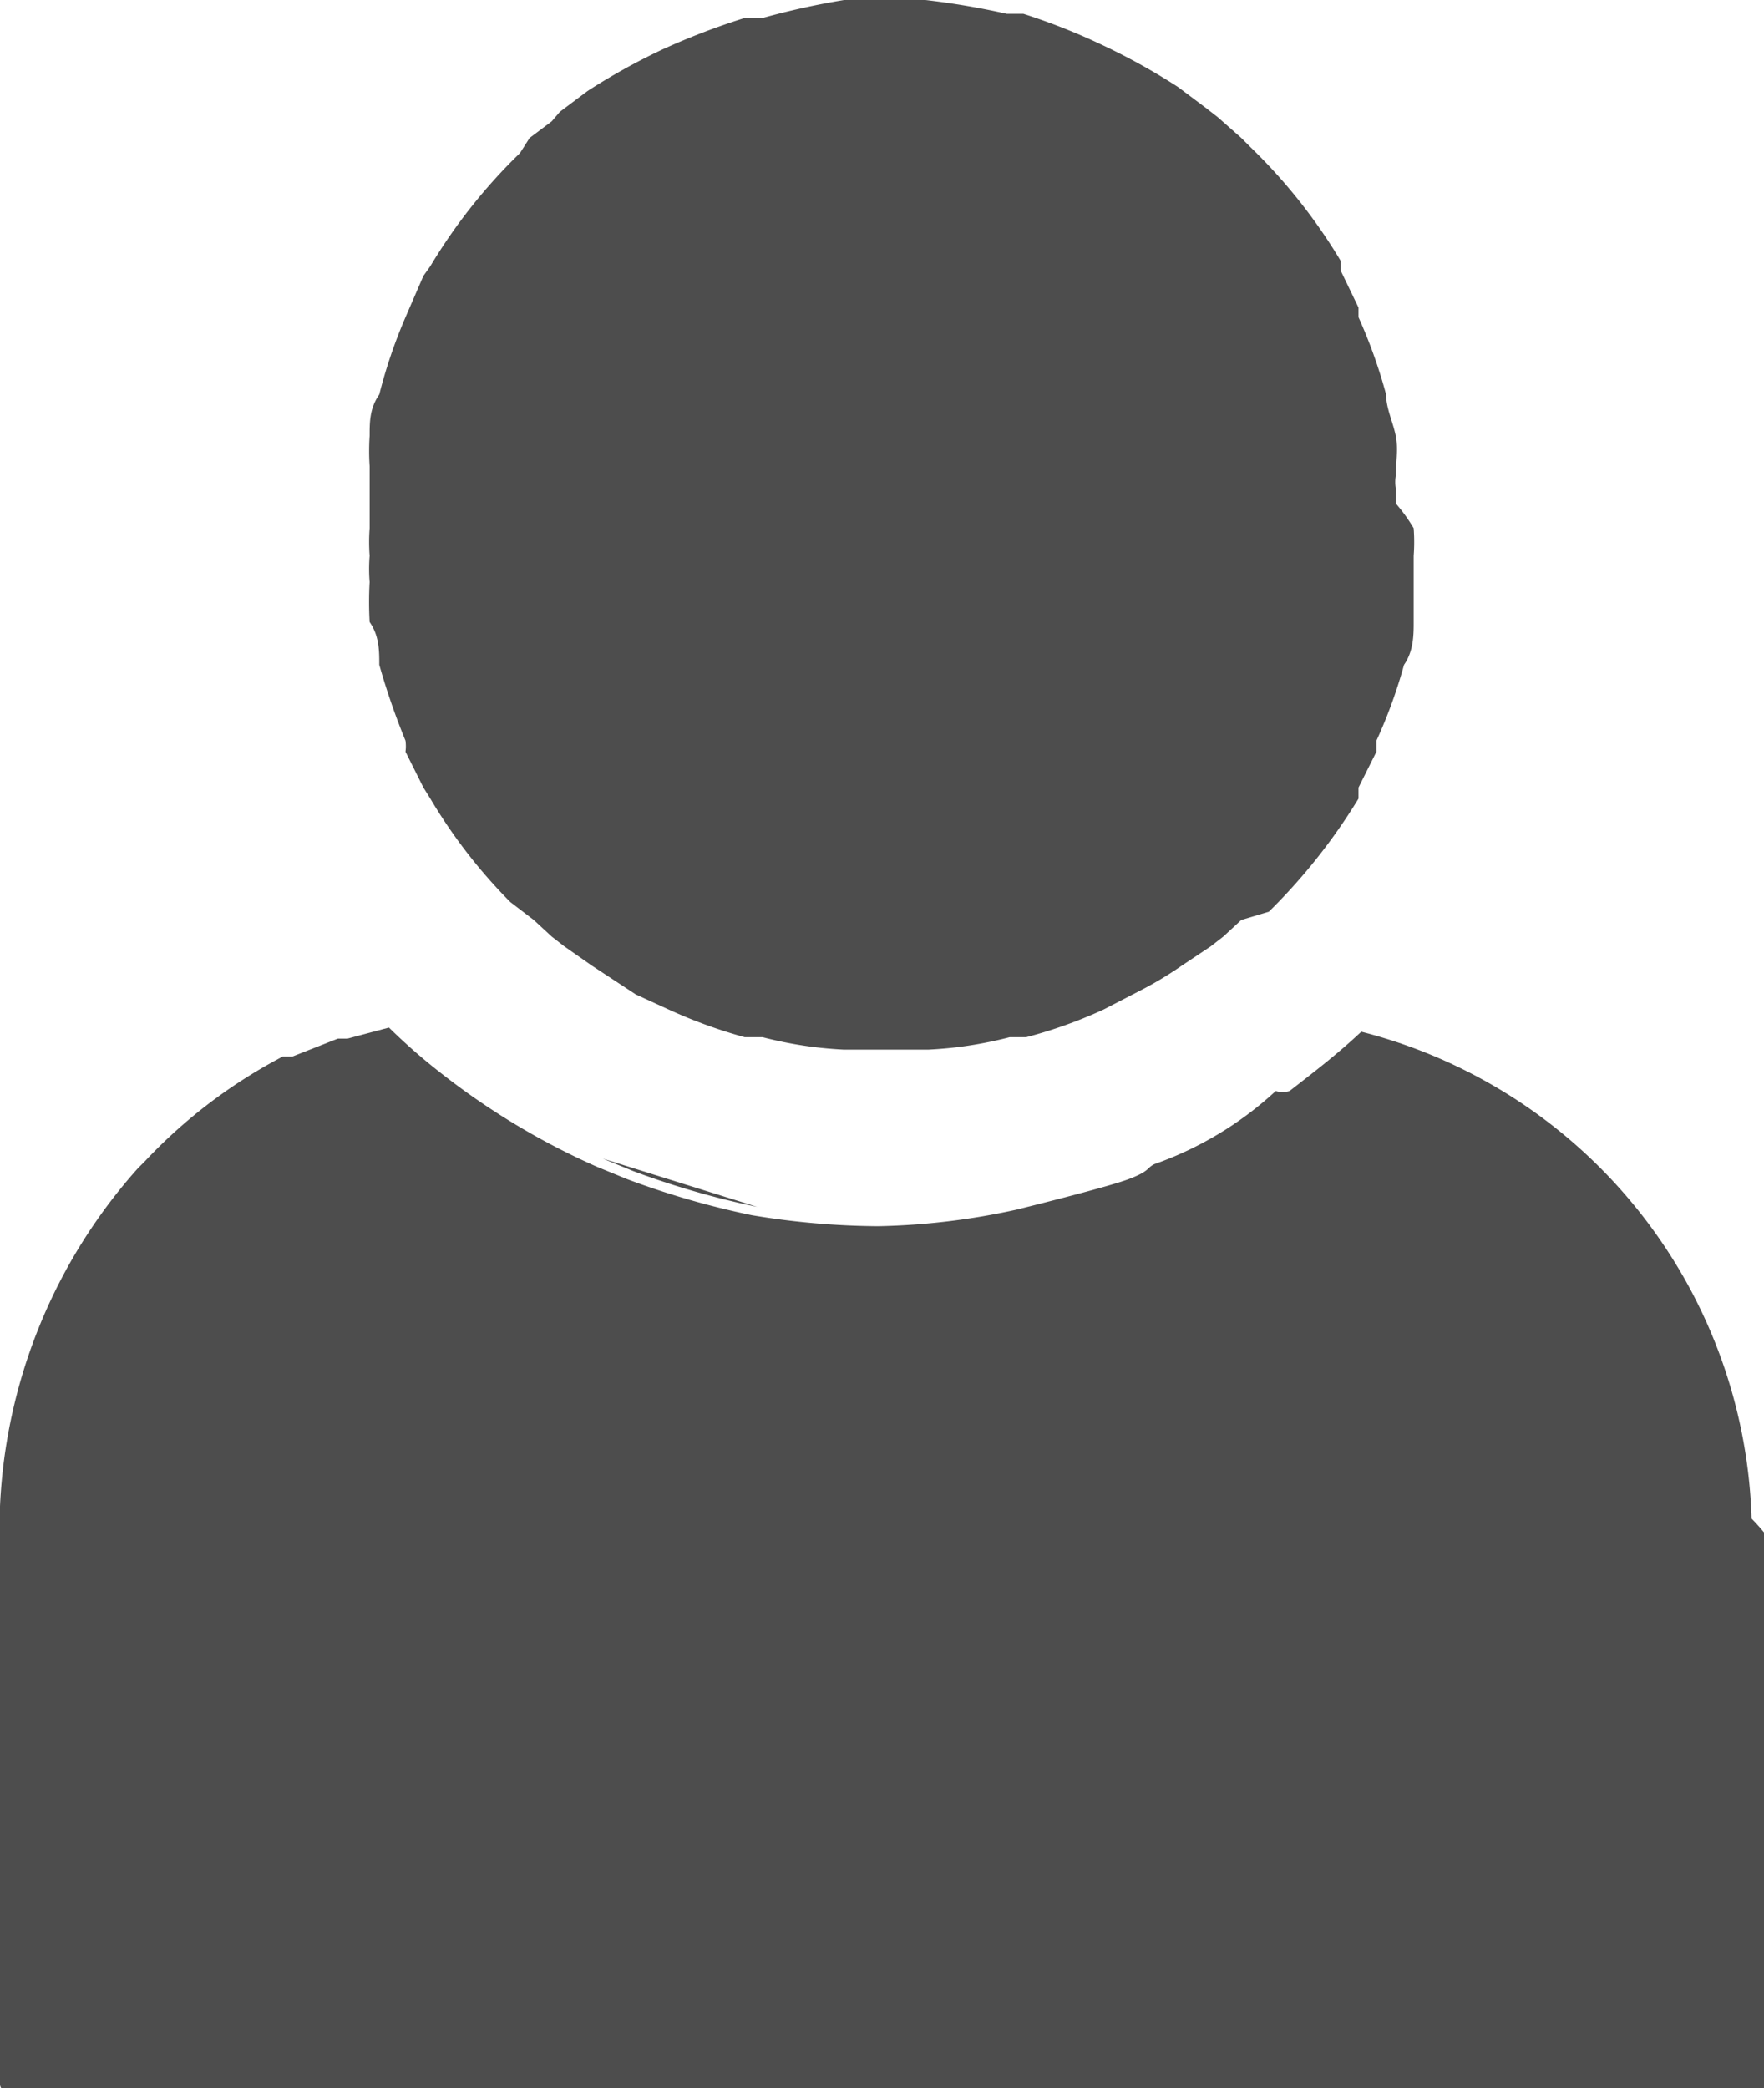 <svg xmlns="http://www.w3.org/2000/svg" viewBox="0 0 12.79 15.14"><defs><style>.cls-1{fill:#4d4d4d;}</style></defs><title>userbody</title><g id="Слой_2" data-name="Слой 2"><g id="Layer_1" data-name="Layer 1"><path class="cls-1" d="M10.25,3.83a1.34,1.34,0,0,1,0,.2c0,.07,0,.13,0,.19s0,.2,0,.29,0,.21-.07.31a3.62,3.62,0,0,1-.2.55l0,.08-.13.26,0,.08a4.26,4.26,0,0,1-.65.82L9,6.67l-.13.12-.09.07L8.57,7l0,0a2.61,2.61,0,0,1-.28.17L8,7.32H8a3.38,3.38,0,0,1-.56.2l-.12,0a2.9,2.9,0,0,1-.59.09H6.12a2.9,2.9,0,0,1-.59-.09l-.13,0a3.62,3.62,0,0,1-.55-.2h0l-.24-.11L4.29,7l0,0-.2-.14L4,6.79l-.13-.12L3.7,6.54a3.85,3.85,0,0,1-.58-.75l-.05-.08-.13-.26a.3.3,0,0,0,0-.08,5.1,5.1,0,0,1-.19-.55c0-.1,0-.21-.07-.31a2.54,2.54,0,0,1,0-.29,1.15,1.15,0,0,1,0-.19,1.34,1.34,0,0,1,0-.2V3.52h0s0,0,0-.07,0,0,0-.07a1.66,1.66,0,0,1,0-.22c0-.1,0-.2.07-.3a3.69,3.69,0,0,1,.19-.56l0,0,0,0L3.07,2l.05-.07a4,4,0,0,1,.65-.82L3.84,1,4,.88,4.06.81l.2-.15,0,0a4.68,4.68,0,0,1,.54-.3h0A5.14,5.14,0,0,1,5.4.13l.13,0A5.58,5.58,0,0,1,6.12,0h.59A5.58,5.58,0,0,1,7.3.1l.12,0A4.61,4.61,0,0,1,8,.33H8a4.68,4.68,0,0,1,.54.3l0,0,.2.15.09.07L9,1l.07.07a4,4,0,0,1,.65.82l0,.07.13.27,0,.07a3.73,3.73,0,0,1,.2.56c0,.1.05.2.07.3s0,.19,0,.29a.28.28,0,0,0,0,.09v.11A1.21,1.21,0,0,1,10.25,3.83Z"/><path class="cls-1" d="M2.59,3.51h0Zm-.07,0h0l.06,0h0Z"/><path class="cls-1" d="M2.52,3.48l.06,0-.05,0Z"/><polygon class="cls-1" points="2.6 3.52 2.6 3.52 2.6 3.52 2.59 3.51 2.6 3.52"/><path class="cls-1" d="M12.79,11.11v4c0,.08,0,.06-.11.06H.15c-.07,0-.15,0-.15-.06V10.92A3.94,3.94,0,0,1,1,8.47l.05-.05a3.77,3.77,0,0,1,1-.76l.07,0,.33-.13.07,0,.3-.08a4.32,4.32,0,0,0,.39.34,5.28,5.28,0,0,0,1.12.67l.22.09a6.1,6.1,0,0,0,.9.26,5.72,5.72,0,0,0,.92.08,5.1,5.1,0,0,0,1-.12s.65-.16.81-.22.13-.08.19-.11a2.53,2.53,0,0,0,.88-.53h0a.18.18,0,0,0,.1,0c.18-.14.35-.27.52-.43a3.76,3.76,0,0,1,2.83,3.53A1.41,1.41,0,0,1,12.79,11.11Z"/><path class="cls-1" d="M4.37,8.4a5.28,5.28,0,0,1-1.12-.67,5.28,5.28,0,0,0,1.12.67l.22.09a6.1,6.1,0,0,0,.9.26"/></g></g></svg>
